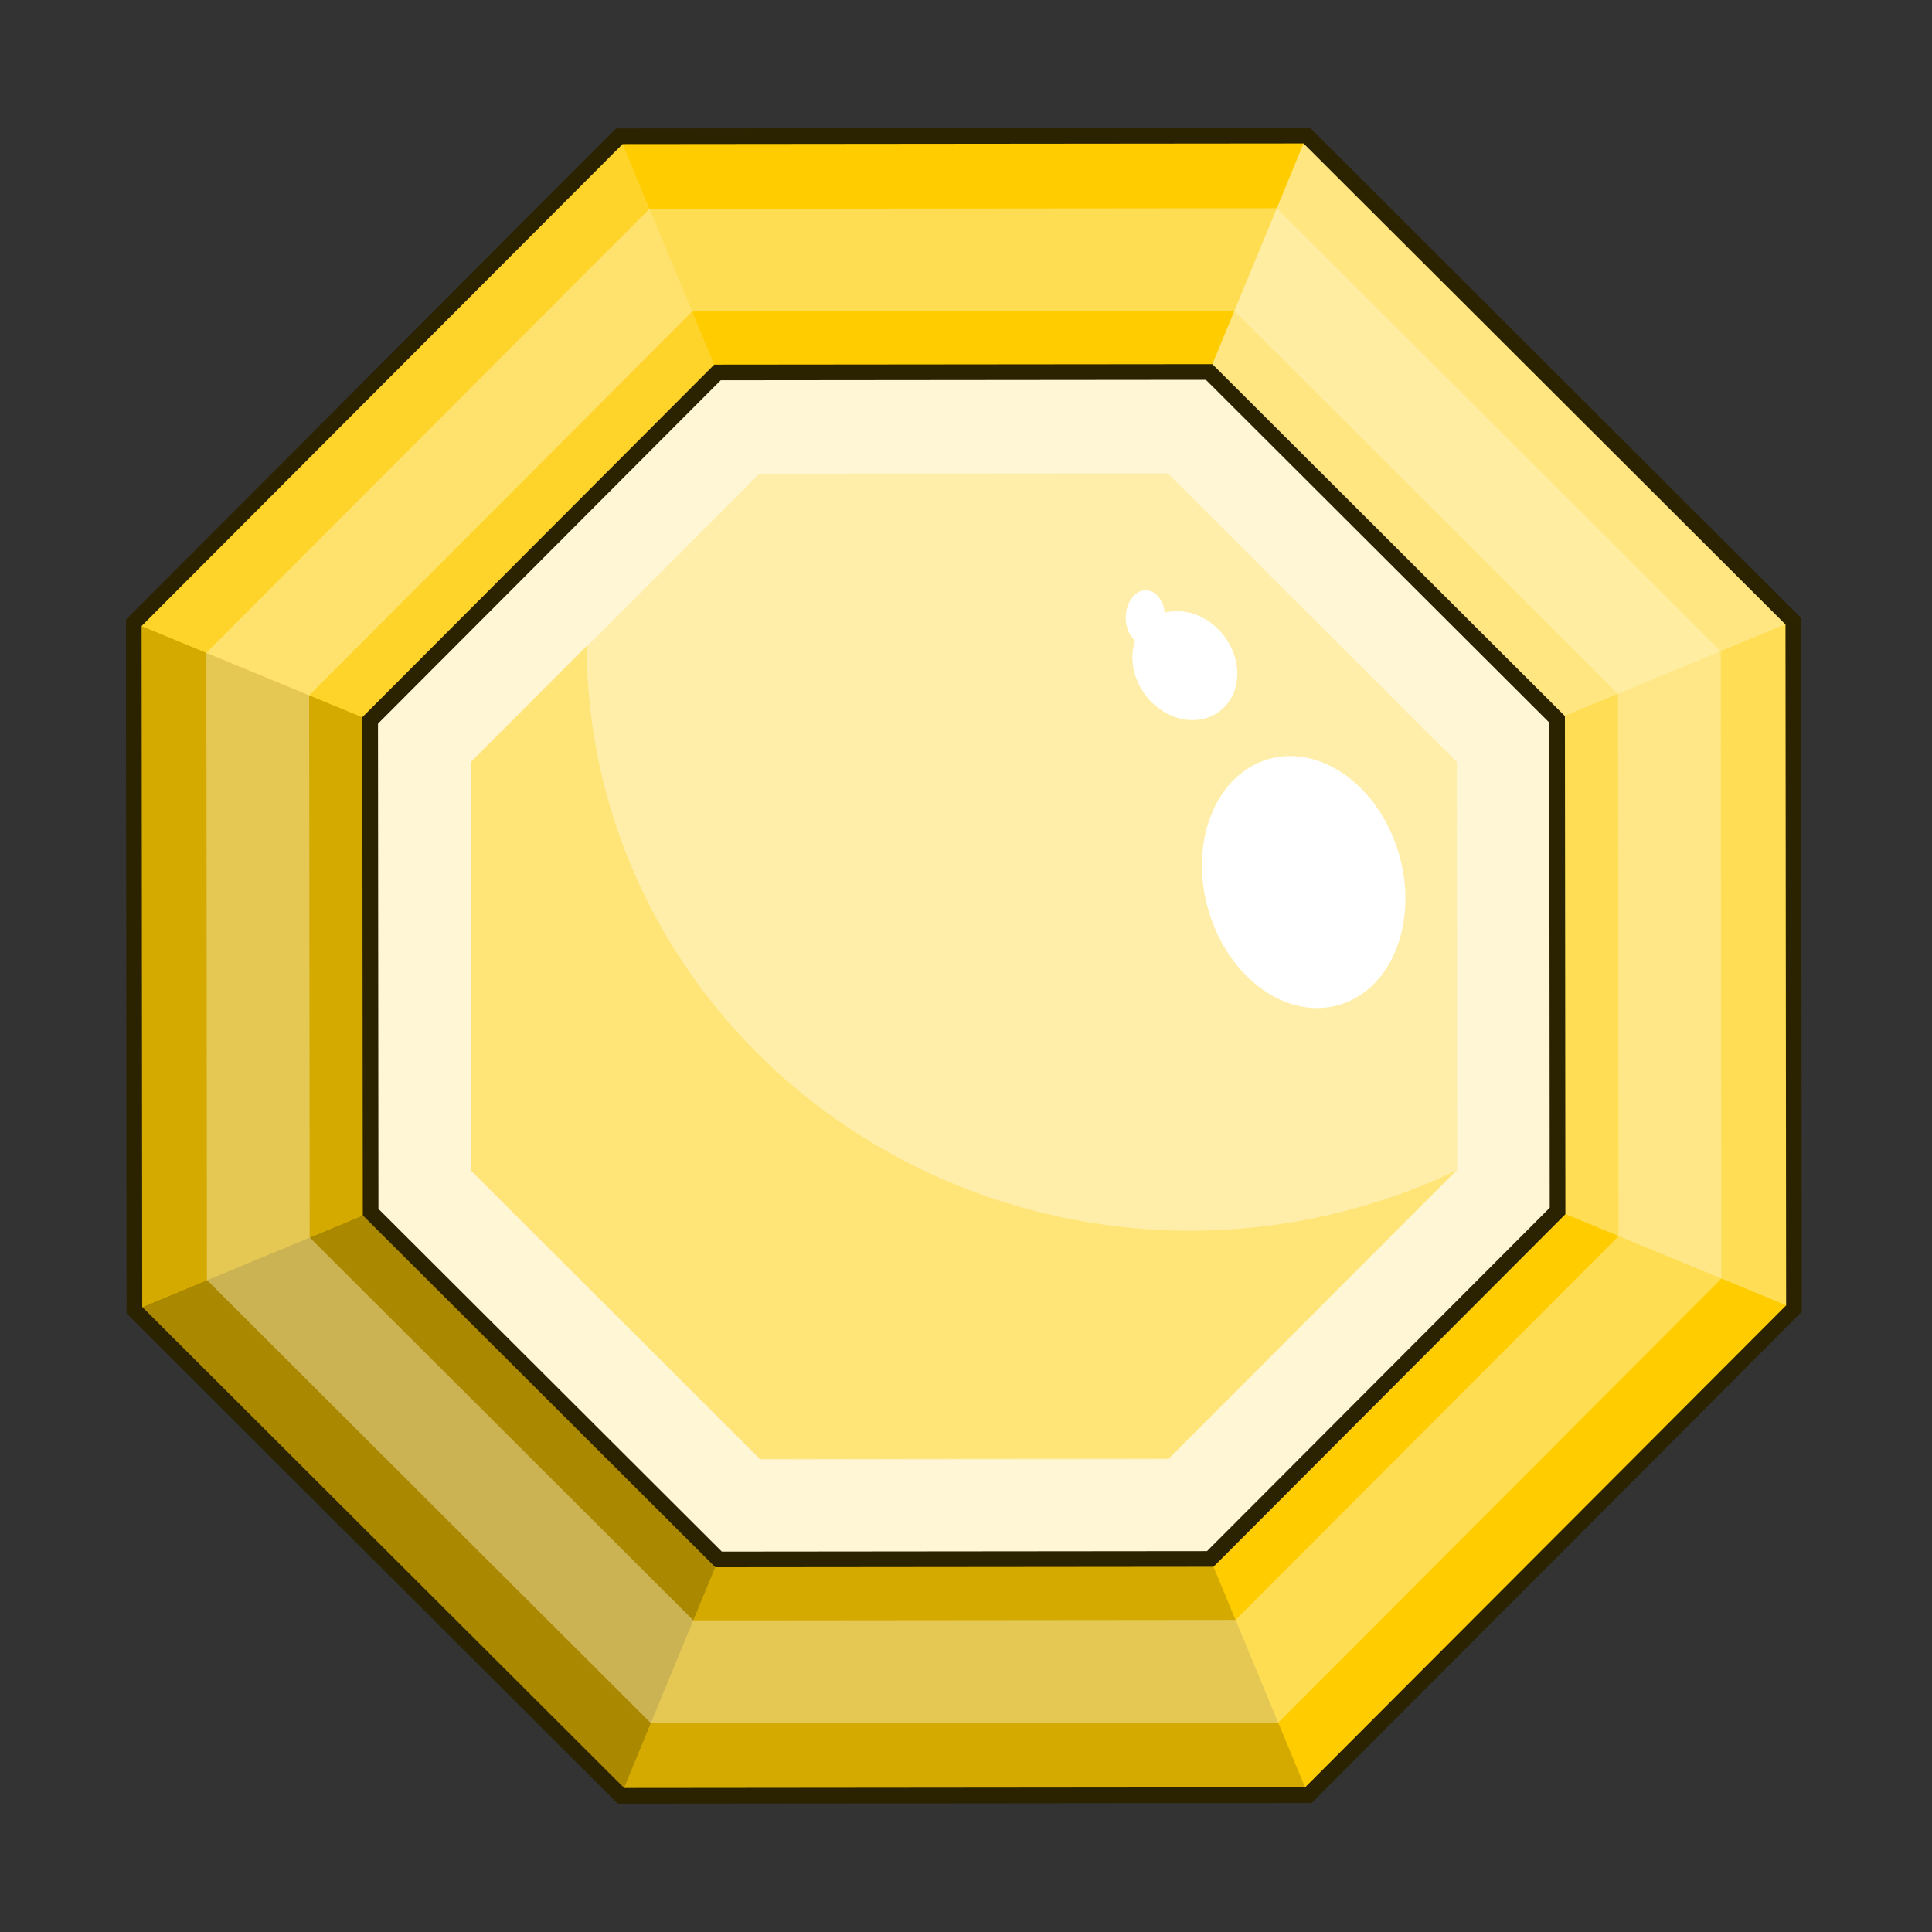 <?xml version="1.0" encoding="UTF-8" standalone="no"?>
<!-- Created with Inkscape (http://www.inkscape.org/) -->

<svg
   xmlns:dc="http://purl.org/dc/elements/1.1/"
   xmlns:cc="http://creativecommons.org/ns#"
   xmlns:rdf="http://www.w3.org/1999/02/22-rdf-syntax-ns#"
   xmlns:svg="http://www.w3.org/2000/svg"
   xmlns="http://www.w3.org/2000/svg"
   xmlns:sodipodi="http://sodipodi.sourceforge.net/DTD/sodipodi-0.dtd"
   xmlns:inkscape="http://www.inkscape.org/namespaces/inkscape"
   sodipodi:docname="gem_octagon_yellow.svg"
   inkscape:version="0.92.4 (5da689c313, 2019-01-14)"
   version="1.1"
   id="svg2"
   viewBox="0 0 256 256"
   height="256"
   width="256"
   inkscape:export-filename="C:\Users\Assem\Desktop\Gem_collection_preview.png"
   inkscape:export-xdpi="90"
   inkscape:export-ydpi="90">
  <rect x="0" y="0" width="256" height="256" fill="#333333" stroke="none"/>
  <title
     id="title1776">Yellow Octagon Gem</title>
  <defs
     id="defs4" />
  <sodipodi:namedview
     inkscape:window-maximized="1"
     inkscape:window-y="-8"
     inkscape:window-x="-8"
     inkscape:window-height="1025"
     inkscape:window-width="1920"
     inkscape:object-nodes="false"
     showgrid="false"
     inkscape:current-layer="g5363"
     inkscape:document-units="px"
     inkscape:cy="123.75766"
     inkscape:cx="72.570018"
     inkscape:zoom="2.8"
     inkscape:pageshadow="2"
     inkscape:pageopacity="0.0"
     borderopacity="1.0"
     bordercolor="#666666"
     pagecolor="#ffffff"
     id="base"
     showguides="false"
     inkscape:snap-smooth-nodes="false"
     units="px"
     inkscape:pagecheckerboard="true"
     fit-margin-top="0"
     fit-margin-left="0"
     fit-margin-right="0"
     fit-margin-bottom="0" />
  <g
     transform="matrix(0.259,0,0,0.259,-844.258,-3.32)"
     id="g5363">
    <path
       transform="rotate(-7.554,3678.51,-618.397)"
       d="m 4002.158,736.627 -279.008,214.09 -348.673,-45.904 -214.09,-279.008 45.904,-348.673 279.008,-214.09 348.673,45.904 214.09,279.008 z"
       inkscape:randomized="0"
       inkscape:rounded="0"
       inkscape:flatsided="true"
       sodipodi:arg2="0.91629786"
       sodipodi:arg1="0.52359878"
       sodipodi:r2="397.93344"
       sodipodi:r1="459.49396"
       sodipodi:cy="506.87982"
       sodipodi:cx="3604.2244"
       sodipodi:sides="8"
       id="path5365"
       style="opacity:1;fill:#ffcc00;fill-opacity:1;stroke:none;stroke-width:4;stroke-miterlimit:4;stroke-dasharray:none;stroke-opacity:1"
       sodipodi:type="star" />
    <path
       inkscape:connector-curvature="0"
       style="opacity:1;fill:#ffcc00;fill-opacity:1;stroke:none;stroke-width:4;stroke-miterlimit:4;stroke-dasharray:none;stroke-opacity:1"
       d="m 3928.238,82.197 -351.682,0.33 50.188,120.846 251.531,-0.236 z"
       id="path5381" />
    <path
       transform="matrix(0.709,-0.094,0.094,0.709,1149.673,486.37)"
       d="m 4002.158,736.627 -279.008,214.09 -348.673,-45.904 -214.09,-279.008 45.904,-348.673 279.008,-214.09 348.673,45.904 214.09,279.008 z"
       inkscape:randomized="0"
       inkscape:rounded="0"
       inkscape:flatsided="true"
       sodipodi:arg2="0.91629786"
       sodipodi:arg1="0.52359878"
       sodipodi:r2="397.93344"
       sodipodi:r1="459.49396"
       sodipodi:cy="506.87982"
       sodipodi:cx="3604.2244"
       sodipodi:sides="8"
       id="path5367"
       style="opacity:1;fill:#fff6d5;fill-opacity:1;stroke:none;stroke-width:4;stroke-miterlimit:4;stroke-dasharray:none;stroke-opacity:1"
       sodipodi:type="star" />
    <path
       inkscape:connector-curvature="0"
       style="opacity:1;fill:#ffdd55;fill-opacity:1;stroke:none;stroke-width:4;stroke-miterlimit:4;stroke-dasharray:none;stroke-opacity:1"
       d="m 4056.539,632.359 120.939,49.963 -0.332,-351.682 -120.844,50.188 z"
       id="path5369" />
    <path
       inkscape:connector-curvature="0"
       style="opacity:1;fill:#ffcc00;fill-opacity:1;stroke:none;stroke-width:4;stroke-miterlimit:4;stroke-dasharray:none;stroke-opacity:1"
       d="m 3878.848,810.387 50.188,120.844 248.443,-248.908 -120.939,-49.963 z"
       id="path5371" />
    <path
       inkscape:connector-curvature="0"
       style="opacity:1;fill:#d4aa00;fill-opacity:1;stroke:none;stroke-width:4;stroke-miterlimit:4;stroke-dasharray:none;stroke-opacity:1"
       d="m 3627.314,810.623 -49.961,120.939 351.682,-0.332 -50.188,-120.844 -251.531,0.236 v 0 z"
       id="path5373" />
    <path
       inkscape:connector-curvature="0"
       style="opacity:1;fill:#aa8800;fill-opacity:1;stroke:none;stroke-width:4;stroke-miterlimit:4;stroke-dasharray:none;stroke-opacity:1"
       d="m 3449.289,632.932 -120.846,50.188 248.91,248.443 49.961,-120.939 z"
       id="path5375" />
    <path
       inkscape:connector-curvature="0"
       style="opacity:1;fill:#d4aa00;fill-opacity:1;stroke:none;stroke-width:4;stroke-miterlimit:4;stroke-dasharray:none;stroke-opacity:1"
       d="m 3449.053,381.398 -120.939,-49.961 0.33,351.682 120.846,-50.188 z"
       id="path5377" />
    <path
       inkscape:connector-curvature="0"
       style="opacity:1;fill:#ffd42a;fill-opacity:1;stroke:none;stroke-width:4;stroke-miterlimit:4;stroke-dasharray:none;stroke-opacity:1"
       d="M 3626.744,203.373 3576.557,82.527 3328.113,331.438 l 120.939,49.961 z"
       id="path5379" />
    <path
       inkscape:connector-curvature="0"
       style="opacity:1;fill:#ffe680;fill-opacity:1;stroke:none;stroke-width:4;stroke-miterlimit:4;stroke-dasharray:none;stroke-opacity:1"
       d="m 3928.238,82.197 -49.963,120.939 178.027,177.691 120.844,-50.188 z"
       id="path5383" />
    <path
       inkscape:connector-curvature="0"
       id="path5385"
       d="m 3928.238,82.197 -351.682,0.33 -248.443,248.91 0.33,351.682 248.91,248.443 351.682,-0.332 248.443,-248.908 -0.332,-351.682 z m -49.963,120.939 178.027,177.691 0.236,251.531 -177.691,178.027 -251.531,0.236 -178.027,-177.691 -0.236,-251.533 177.691,-178.025 z"
       style="opacity:1;fill:none;fill-opacity:1;stroke:#2b2200;stroke-width:8.005;stroke-miterlimit:4;stroke-dasharray:none;stroke-opacity:1" />
    <path
       sodipodi:type="star"
       style="opacity:1;fill:#ffeeaa;fill-opacity:1;stroke:none;stroke-width:4;stroke-miterlimit:4;stroke-dasharray:none;stroke-opacity:1"
       id="path5387"
       sodipodi:sides="8"
       sodipodi:cx="3604.2244"
       sodipodi:cy="506.87982"
       sodipodi:r1="459.49396"
       sodipodi:r2="397.93344"
       sodipodi:arg1="0.52359878"
       sodipodi:arg2="0.91629786"
       inkscape:flatsided="true"
       inkscape:rounded="0"
       inkscape:randomized="0"
       d="m 4002.158,736.627 -279.008,214.09 -348.673,-45.904 -214.09,-279.008 45.904,-348.673 279.008,-214.09 348.673,45.904 214.09,279.008 z"
       transform="matrix(0.589,-0.078,0.078,0.589,1590.423,489.842)" />
    <path
       inkscape:connector-curvature="0"
       style="opacity:0.296;fill:#ffcc00;fill-opacity:1;stroke:none;stroke-width:4;stroke-miterlimit:4;stroke-dasharray:none;stroke-opacity:1"
       d="m 3559.873,343.143 -59.392,59.502 0.197,208.943 147.883,147.607 208.943,-0.197 146.932,-147.205 A 308.87,299.396 0 0 1 3868.738,642.453 308.87,299.396 0 0 1 3559.873,343.143 Z"
       id="path5389" />
    <ellipse
       style="opacity:1;fill:#ffffff;fill-opacity:1;stroke:none;stroke-width:4;stroke-miterlimit:4;stroke-dasharray:none;stroke-opacity:1"
       id="ellipse5391"
       cx="3513.197"
       cy="2025.614"
       rx="51.037"
       ry="65.242"
       transform="matrix(0.913,-0.407,0.355,0.935,0,0)" />
    <path
       inkscape:connector-curvature="0"
       style="opacity:1;fill:#ffffff;fill-opacity:1;stroke:none;stroke-width:4;stroke-miterlimit:4;stroke-dasharray:none;stroke-opacity:1"
       d="m 3846.01,314.807 a 10.026,13.786 1.558 0 0 -2.979,0.541 10.026,13.786 1.558 0 0 -7.061,17.074 10.026,13.786 1.558 0 0 4.496,8.082 29.382,25.167 52.149 0 0 12.439,34.967 29.382,25.167 52.149 0 0 36.449,-5.199 29.382,25.167 52.149 0 0 -10.555,-39.07 29.382,25.167 52.149 0 0 -23.236,-4.879 10.026,13.786 1.558 0 0 -0.233,-1.568 10.026,13.786 1.558 0 0 -9.322,-9.947 z"
       id="path5393" />
    <path
       style="opacity:0.389;fill:#fff6d5;fill-opacity:1;stroke:none;stroke-width:4;stroke-miterlimit:4;stroke-dasharray:none;stroke-opacity:1"
       d="m 3912.894,119.341 -320.924,0.302 -226.714,227.139 0.301,320.924 227.139,226.714 320.924,-0.302 226.714,-227.139 -0.301,-320.924 z m -21.727,52.591 196.315,195.947 0.262,277.373 -195.947,196.315 -277.373,0.262 -196.315,-195.947 -0.262,-277.373 195.947,-196.317 z"
       id="path5395"
       inkscape:connector-curvature="0" />
  </g>
</svg>
